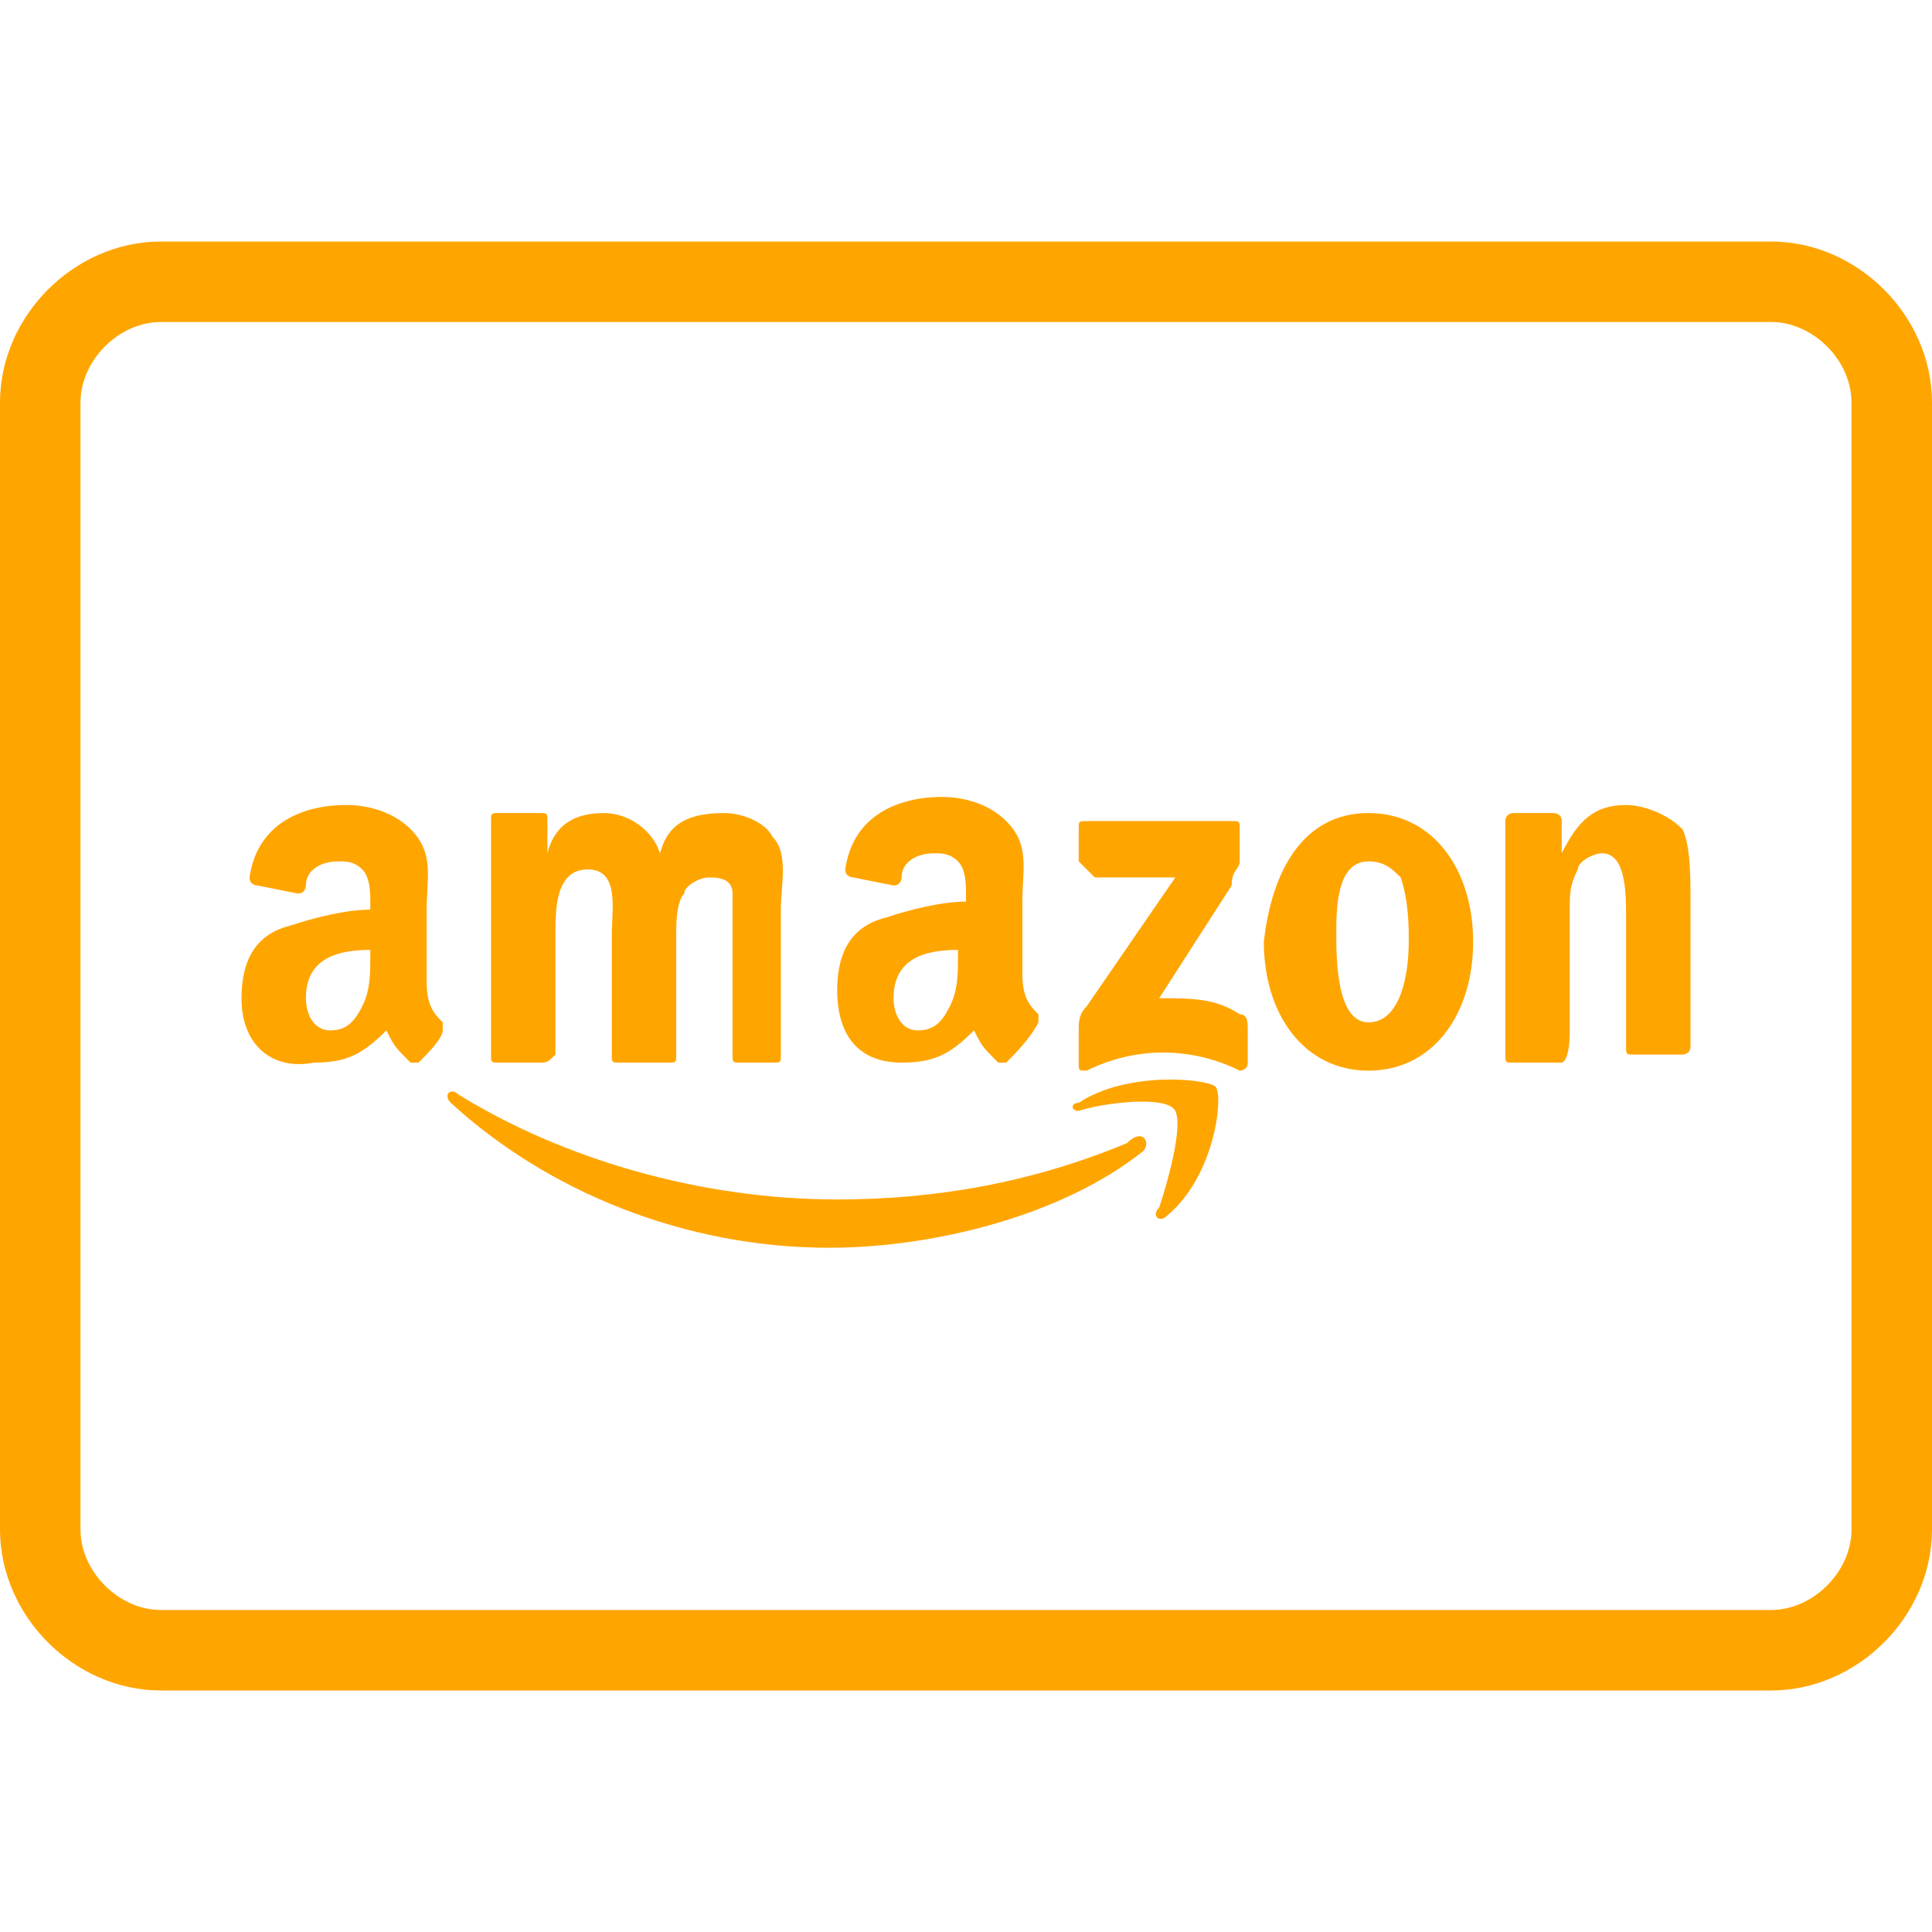 <?xml version="1.0" encoding="utf-8"?>
<!-- Generator: Adobe Illustrator 24.3.0, SVG Export Plug-In . SVG Version: 6.00 Build 0)  -->
<svg version="1.1" id="Layer_1" xmlns="http://www.w3.org/2000/svg" xmlns:xlink="http://www.w3.org/1999/xlink" x="0px" y="0px"
	 viewBox="0 0 24 24" style="enable-background:new 0 0 24 24;" xml:space="preserve">
<style type="text/css">
	.st0{fill:none;stroke:#FFA500;stroke-miterlimit:10;}
	.st1{fill-rule:evenodd;clip-rule:evenodd;fill:#FFA500;}
</style>
<g>
	<path class="st0" d="M22,20.5H2c-0.8,0-1.5-0.7-1.5-1.5V5c0-0.8,0.7-1.5,1.5-1.5h20c0.8,0,1.5,0.7,1.5,1.5v14
		C23.5,19.8,22.8,20.5,22,20.5z"/>
	<g>
		<path id="XMLID_1371_" class="st1" d="M14.2,14.3c-1,0.8-2.6,1.2-3.9,1.2c-1.8,0-3.5-0.7-4.7-1.8c-0.1-0.1,0-0.2,0.1-0.1
			c1.3,0.8,3,1.3,4.7,1.3c1.2,0,2.4-0.2,3.6-0.7C14.2,14,14.3,14.2,14.2,14.3"/>
		<path id="XMLID_1370_" class="st1" d="M14.6,13.8c-0.1-0.2-0.9-0.1-1.2,0c-0.1,0-0.1-0.1,0-0.1c0.6-0.4,1.6-0.3,1.7-0.2
			c0.1,0.1,0,1.1-0.6,1.6c-0.1,0.1-0.2,0-0.1-0.1C14.5,14.7,14.7,14,14.6,13.8"/>
		<path id="XMLID_1367_" class="st1" d="M13.4,10.7v-0.4c0-0.1,0-0.1,0.1-0.1l1.8,0c0.1,0,0.1,0,0.1,0.1v0.4c0,0.1-0.1,0.1-0.1,0.3
			l-0.9,1.4c0.4,0,0.7,0,1,0.2c0.1,0,0.1,0.1,0.1,0.2v0.4c0,0.1-0.1,0.1-0.1,0.1c-0.6-0.3-1.3-0.3-1.9,0c-0.1,0-0.1,0-0.1-0.1v-0.4
			c0-0.1,0-0.2,0.1-0.3l1.1-1.6l-1,0C13.5,10.8,13.4,10.7,13.4,10.7"/>
		<path id="XMLID_1366_" class="st1" d="M6.7,13.2H6.2c-0.1,0-0.1,0-0.1-0.1v-2.9c0-0.1,0-0.1,0.1-0.1h0.5c0.1,0,0.1,0,0.1,0.1v0.4
			h0c0.1-0.4,0.4-0.5,0.7-0.5c0.3,0,0.6,0.2,0.7,0.5c0.1-0.4,0.4-0.5,0.8-0.5c0.2,0,0.5,0.1,0.6,0.3c0.2,0.2,0.1,0.6,0.1,0.9l0,1.8
			c0,0.1,0,0.1-0.1,0.1H9.2c-0.1,0-0.1,0-0.1-0.1v-1.5c0-0.1,0-0.4,0-0.5c0-0.2-0.2-0.2-0.3-0.2c-0.1,0-0.3,0.1-0.3,0.2
			c-0.1,0.1-0.1,0.4-0.1,0.5v1.5c0,0.1,0,0.1-0.1,0.1H7.7c-0.1,0-0.1,0-0.1-0.1v-1.5c0-0.3,0.1-0.8-0.3-0.8c-0.4,0-0.4,0.5-0.4,0.8
			v1.5C6.8,13.2,6.8,13.2,6.7,13.2"/>
		<path class="st1" d="M17,10.1c0.8,0,1.3,0.7,1.3,1.6c0,0.9-0.5,1.6-1.3,1.6c-0.8,0-1.3-0.7-1.3-1.6C15.8,10.8,16.2,10.1,17,10.1
			 M17,10.7c-0.4,0-0.4,0.6-0.4,0.9c0,0.3,0,1.1,0.4,1.1c0.4,0,0.5-0.6,0.5-1c0-0.2,0-0.5-0.1-0.8C17.3,10.8,17.2,10.7,17,10.7"/>
		<path id="XMLID_1363_" class="st1" d="M19.4,13.2h-0.6c-0.1,0-0.1,0-0.1-0.1l0-2.9c0-0.1,0.1-0.1,0.1-0.1h0.5c0,0,0.1,0,0.1,0.1
			v0.4h0c0.2-0.4,0.4-0.6,0.8-0.6c0.2,0,0.5,0.1,0.7,0.3c0.1,0.2,0.1,0.6,0.1,0.9v1.8c0,0.1-0.1,0.1-0.1,0.1h-0.6
			c-0.1,0-0.1,0-0.1-0.1v-1.6c0-0.3,0-0.8-0.3-0.8c-0.1,0-0.3,0.1-0.3,0.2c-0.1,0.2-0.1,0.3-0.1,0.5v1.5
			C19.5,13.2,19.4,13.2,19.4,13.2"/>
		<path class="st1" d="M11.9,11.9c0,0.2,0,0.4-0.1,0.6c-0.1,0.2-0.2,0.3-0.4,0.3c-0.2,0-0.3-0.2-0.3-0.4c0-0.5,0.4-0.6,0.8-0.6V11.9
			z M12.5,13.2c0,0-0.1,0-0.1,0c-0.2-0.2-0.2-0.2-0.3-0.4c-0.3,0.3-0.5,0.4-0.9,0.4c-0.5,0-0.8-0.3-0.8-0.9c0-0.5,0.2-0.8,0.6-0.9
			c0.3-0.1,0.7-0.2,1-0.2v-0.1c0-0.1,0-0.3-0.1-0.4c-0.1-0.1-0.2-0.1-0.3-0.1c-0.2,0-0.4,0.1-0.4,0.3c0,0,0,0.1-0.1,0.1l-0.5-0.1
			c0,0-0.1,0-0.1-0.1c0.1-0.7,0.7-0.9,1.2-0.9c0.3,0,0.6,0.1,0.8,0.3c0.3,0.3,0.2,0.6,0.2,1v0.9c0,0.3,0.1,0.4,0.2,0.5
			c0,0.1,0,0.1,0,0.1C12.8,12.9,12.6,13.1,12.5,13.2L12.5,13.2z"/>
		<path class="st1" d="M4.6,11.9c0,0.2,0,0.4-0.1,0.6c-0.1,0.2-0.2,0.3-0.4,0.3c-0.2,0-0.3-0.2-0.3-0.4c0-0.5,0.4-0.6,0.8-0.6V11.9z
			 M5.2,13.2c0,0-0.1,0-0.1,0c-0.2-0.2-0.2-0.2-0.3-0.4c-0.3,0.3-0.5,0.4-0.9,0.4C3.4,13.3,3,13,3,12.4c0-0.5,0.2-0.8,0.6-0.9
			c0.3-0.1,0.7-0.2,1-0.2v-0.1c0-0.1,0-0.3-0.1-0.4c-0.1-0.1-0.2-0.1-0.3-0.1c-0.2,0-0.4,0.1-0.4,0.3c0,0,0,0.1-0.1,0.1l-0.5-0.1
			c0,0-0.1,0-0.1-0.1c0.1-0.7,0.7-0.9,1.2-0.9c0.3,0,0.6,0.1,0.8,0.3c0.3,0.3,0.2,0.6,0.2,1v0.9c0,0.3,0.1,0.4,0.2,0.5
			c0,0.1,0,0.1,0,0.1C5.5,12.9,5.3,13.1,5.2,13.2L5.2,13.2z"/>
	</g>
</g>
</svg>
